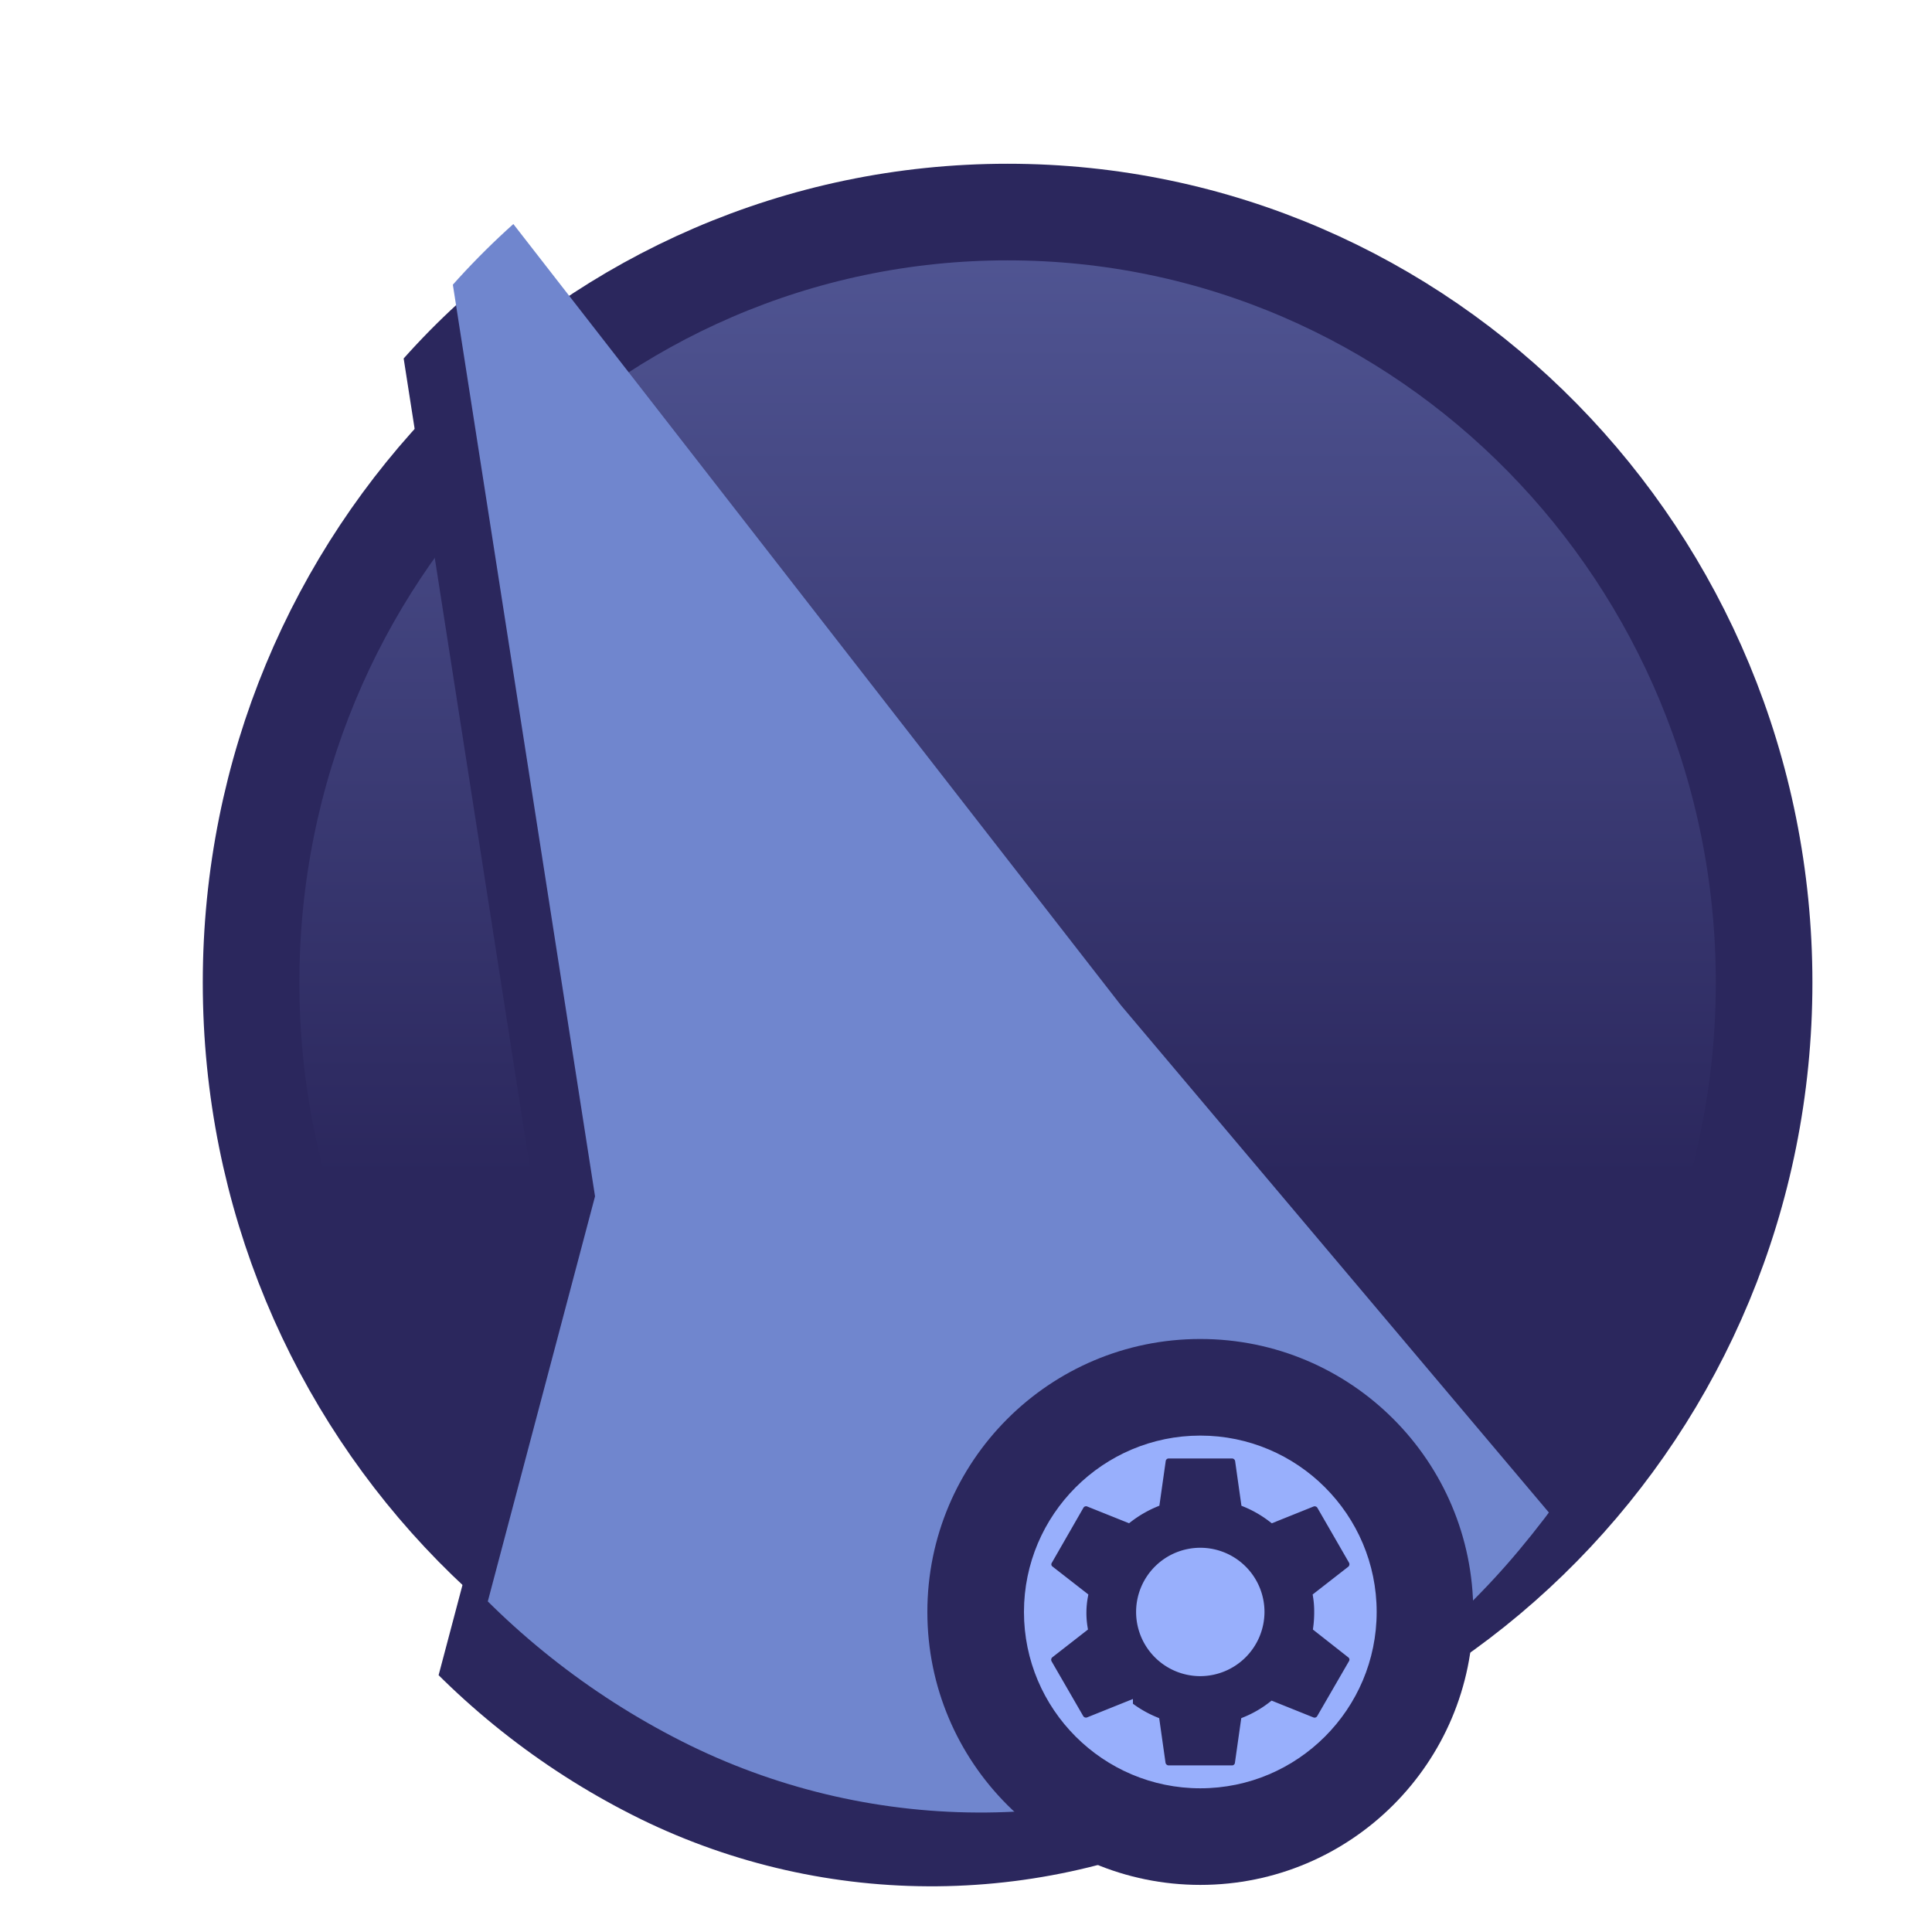 <svg xmlns="http://www.w3.org/2000/svg" xmlns:xlink="http://www.w3.org/1999/xlink" width="200" height="200" viewBox="0 0 200 200">
  <defs>
    <clipPath id="clip-path">
      <circle id="Ellipse_25" data-name="Ellipse 25" cx="112.5" cy="112.5" r="112.5" transform="translate(0 -0.437)" fill="#fff" stroke="#707070" stroke-width="1"/>
    </clipPath>
    <clipPath id="clip-path-2">
      <rect id="Rectangle_39" data-name="Rectangle 39" width="411" height="411" transform="translate(0.194 -0.26)"/>
    </clipPath>
    <linearGradient id="linear-gradient" x1="0.5" y1="0.626" x2="0.5" y2="-1.172" gradientUnits="objectBoundingBox">
      <stop offset="0" stop-color="#2b275d"/>
      <stop offset="1" stop-color="#98affc"/>
    </linearGradient>
    <clipPath id="clip-path-3">
      <path id="Ellipse_15" data-name="Ellipse 15" d="M79.612.645A68.426,68.426,0,0,0,48.879,7.259,78.319,78.319,0,0,0,23.541,26.607,93.049,93.049,0,0,0,6.334,55.818a106.127,106.127,0,0,0,0,72.227,94.246,94.246,0,0,0,17.2,29.389,79.429,79.429,0,0,0,25.338,19.6,68.528,68.528,0,0,0,61.158-.57,79.075,79.075,0,0,0,24.613-19.687,93.615,93.615,0,0,0,16.479-28.88,106.185,106.185,0,0,0,0-70.488,94.8,94.8,0,0,0-16.479-29.053A80.211,80.211,0,0,0,110.034,8.428,69.231,69.231,0,0,0,79.612.645Z" transform="translate(0 -0.632)" fill="#2b275d" stroke="#707070" stroke-width="1"/>
    </clipPath>
    <clipPath id="clip-path-4">
      <path id="Ellipse_14" data-name="Ellipse 14" d="M79.612.645A68.426,68.426,0,0,0,48.879,7.259,78.319,78.319,0,0,0,23.541,26.607,93.049,93.049,0,0,0,6.334,55.818a106.127,106.127,0,0,0,0,72.227,94.246,94.246,0,0,0,17.2,29.389,79.429,79.429,0,0,0,25.338,19.6,68.528,68.528,0,0,0,61.158-.57,79.075,79.075,0,0,0,24.613-19.687,93.615,93.615,0,0,0,16.479-28.88,106.185,106.185,0,0,0,0-70.488,94.8,94.8,0,0,0-16.479-29.053A80.211,80.211,0,0,0,110.034,8.428,69.231,69.231,0,0,0,79.612.645Z" transform="translate(0 -0.632)" fill="#fff" stroke="#707070" stroke-width="1"/>
    </clipPath>
    <clipPath id="clip-Artboard_9">
      <rect width="200" height="200"/>
    </clipPath>
  </defs>
  <g id="Artboard_9" data-name="Artboard – 9" clip-path="url(#clip-Artboard_9)">
    <g id="Mask_Group_17" data-name="Mask Group 17" transform="translate(-12 -11.563)" clip-path="url(#clip-path)">
      <g id="Artboard_2" data-name="Artboard – 2" transform="translate(-93.194 -102.176)" clip-path="url(#clip-path-2)">
        <path id="Ellipse_17" data-name="Ellipse 17" d="M78.314,0c43.252,0,78.314,35.711,78.314,79.763s-35.062,79.763-78.314,79.763S0,123.815,0,79.763,35.062,0,78.314,0Z" transform="translate(131.186 135.691)" stroke="#2b275d" stroke-width="10" fill="url(#linear-gradient)"/>
        <g id="Group_48" data-name="Group 48" transform="translate(122.724 118.051)">
          <g id="Mask_Group_14" data-name="Mask Group 14" transform="translate(0 7.637)" clip-path="url(#clip-path-3)">
            <path id="Path_37" data-name="Path 37" d="M71.955,92.525,0,0,17.515,112.3,0,178.461l143.156-1.545Z" transform="translate(21.461 7.231)" fill="#2b275d"/>
          </g>
          <g id="Mask_Group_13" data-name="Mask Group 13" transform="translate(5.092 0)" clip-path="url(#clip-path-4)">
            <path id="Path_36" data-name="Path 36" d="M71.955,92.522,0,0,17.515,112.3,0,178.461l143.156-1.545Z" transform="translate(21.461 7.231)" fill="#7086ce"/>
          </g>
        </g>
      </g>
    </g>
    <g id="Ellipse_16" data-name="Ellipse 16" transform="translate(96 138.612)" fill="#98affc">
      <path d="M 28.256 51.512 C 25.114 51.512 22.069 50.897 19.205 49.686 C 16.436 48.515 13.949 46.838 11.811 44.7 C 9.674 42.563 7.997 40.075 6.826 37.306 C 5.614 34.443 5 31.398 5 28.256 C 5 25.114 5.614 22.069 6.826 19.205 C 7.997 16.436 9.674 13.949 11.811 11.811 C 13.949 9.674 16.436 7.997 19.205 6.826 C 22.069 5.614 25.114 5 28.256 5 C 31.398 5 34.443 5.614 37.306 6.826 C 40.075 7.997 42.563 9.674 44.7 11.811 C 46.838 13.949 48.515 16.436 49.686 19.205 C 50.897 22.069 51.512 25.114 51.512 28.256 C 51.512 31.398 50.897 34.443 49.686 37.306 C 48.515 40.075 46.838 42.563 44.7 44.7 C 42.563 46.838 40.075 48.515 37.306 49.686 C 34.443 50.897 31.398 51.512 28.256 51.512 Z" stroke="none"/>
      <path d="M 28.256 10 C 18.19 10 10 18.19 10 28.256 C 10 38.322 18.19 46.512 28.256 46.512 C 38.322 46.512 46.512 38.322 46.512 28.256 C 46.512 18.19 38.322 10 28.256 10 M 28.256 -3.814697265625e-06 C 43.861 -3.814697265625e-06 56.512 12.651 56.512 28.256 C 56.512 43.861 43.861 56.512 28.256 56.512 C 12.651 56.512 -3.814697265625e-06 43.861 -3.814697265625e-06 28.256 C -3.814697265625e-06 12.651 12.651 -3.814697265625e-06 28.256 -3.814697265625e-06 Z" stroke="none" fill="#2b275d"/>
    </g>
    <path id="Path_48" data-name="Path 48" d="M30.791,20.392a12.076,12.076,0,0,0,.1-1.6,9.861,9.861,0,0,0-.119-1.6l3.465-2.7a.837.837,0,0,0,.2-1.041L31.166,7.777A.834.834,0,0,0,30.159,7.4L26.079,9.04a12.059,12.059,0,0,0-2.765-1.6L22.7,3.1a.826.826,0,0,0-.819-.7H15.325a.809.809,0,0,0-.8.7l-.615,4.336a12.325,12.325,0,0,0-2.765,1.6L7.063,7.4a.815.815,0,0,0-1.007.376L2.8,13.445A.776.776,0,0,0,3,14.486l3.465,2.7a9.5,9.5,0,0,0-.034,3.209l-3.465,2.7a.837.837,0,0,0-.2,1.041L6.039,29.8a.834.834,0,0,0,1.007.376l4.08-1.639a12.059,12.059,0,0,0,2.765,1.6l.615,4.336a.839.839,0,0,0,.819.7H21.88a.8.8,0,0,0,.8-.7l.615-4.336a11.708,11.708,0,0,0,2.765-1.6l4.08,1.639a.815.815,0,0,0,1.007-.376l3.278-5.667a.79.79,0,0,0-.2-1.041ZM18.6,24.933a6.145,6.145,0,1,1,6.145-6.145A6.163,6.163,0,0,1,18.6,24.933Z" transform="translate(105.654 148.081)" fill="#2b275d" stroke="#98affc" stroke-width="1"/>
  </g>
</svg>

